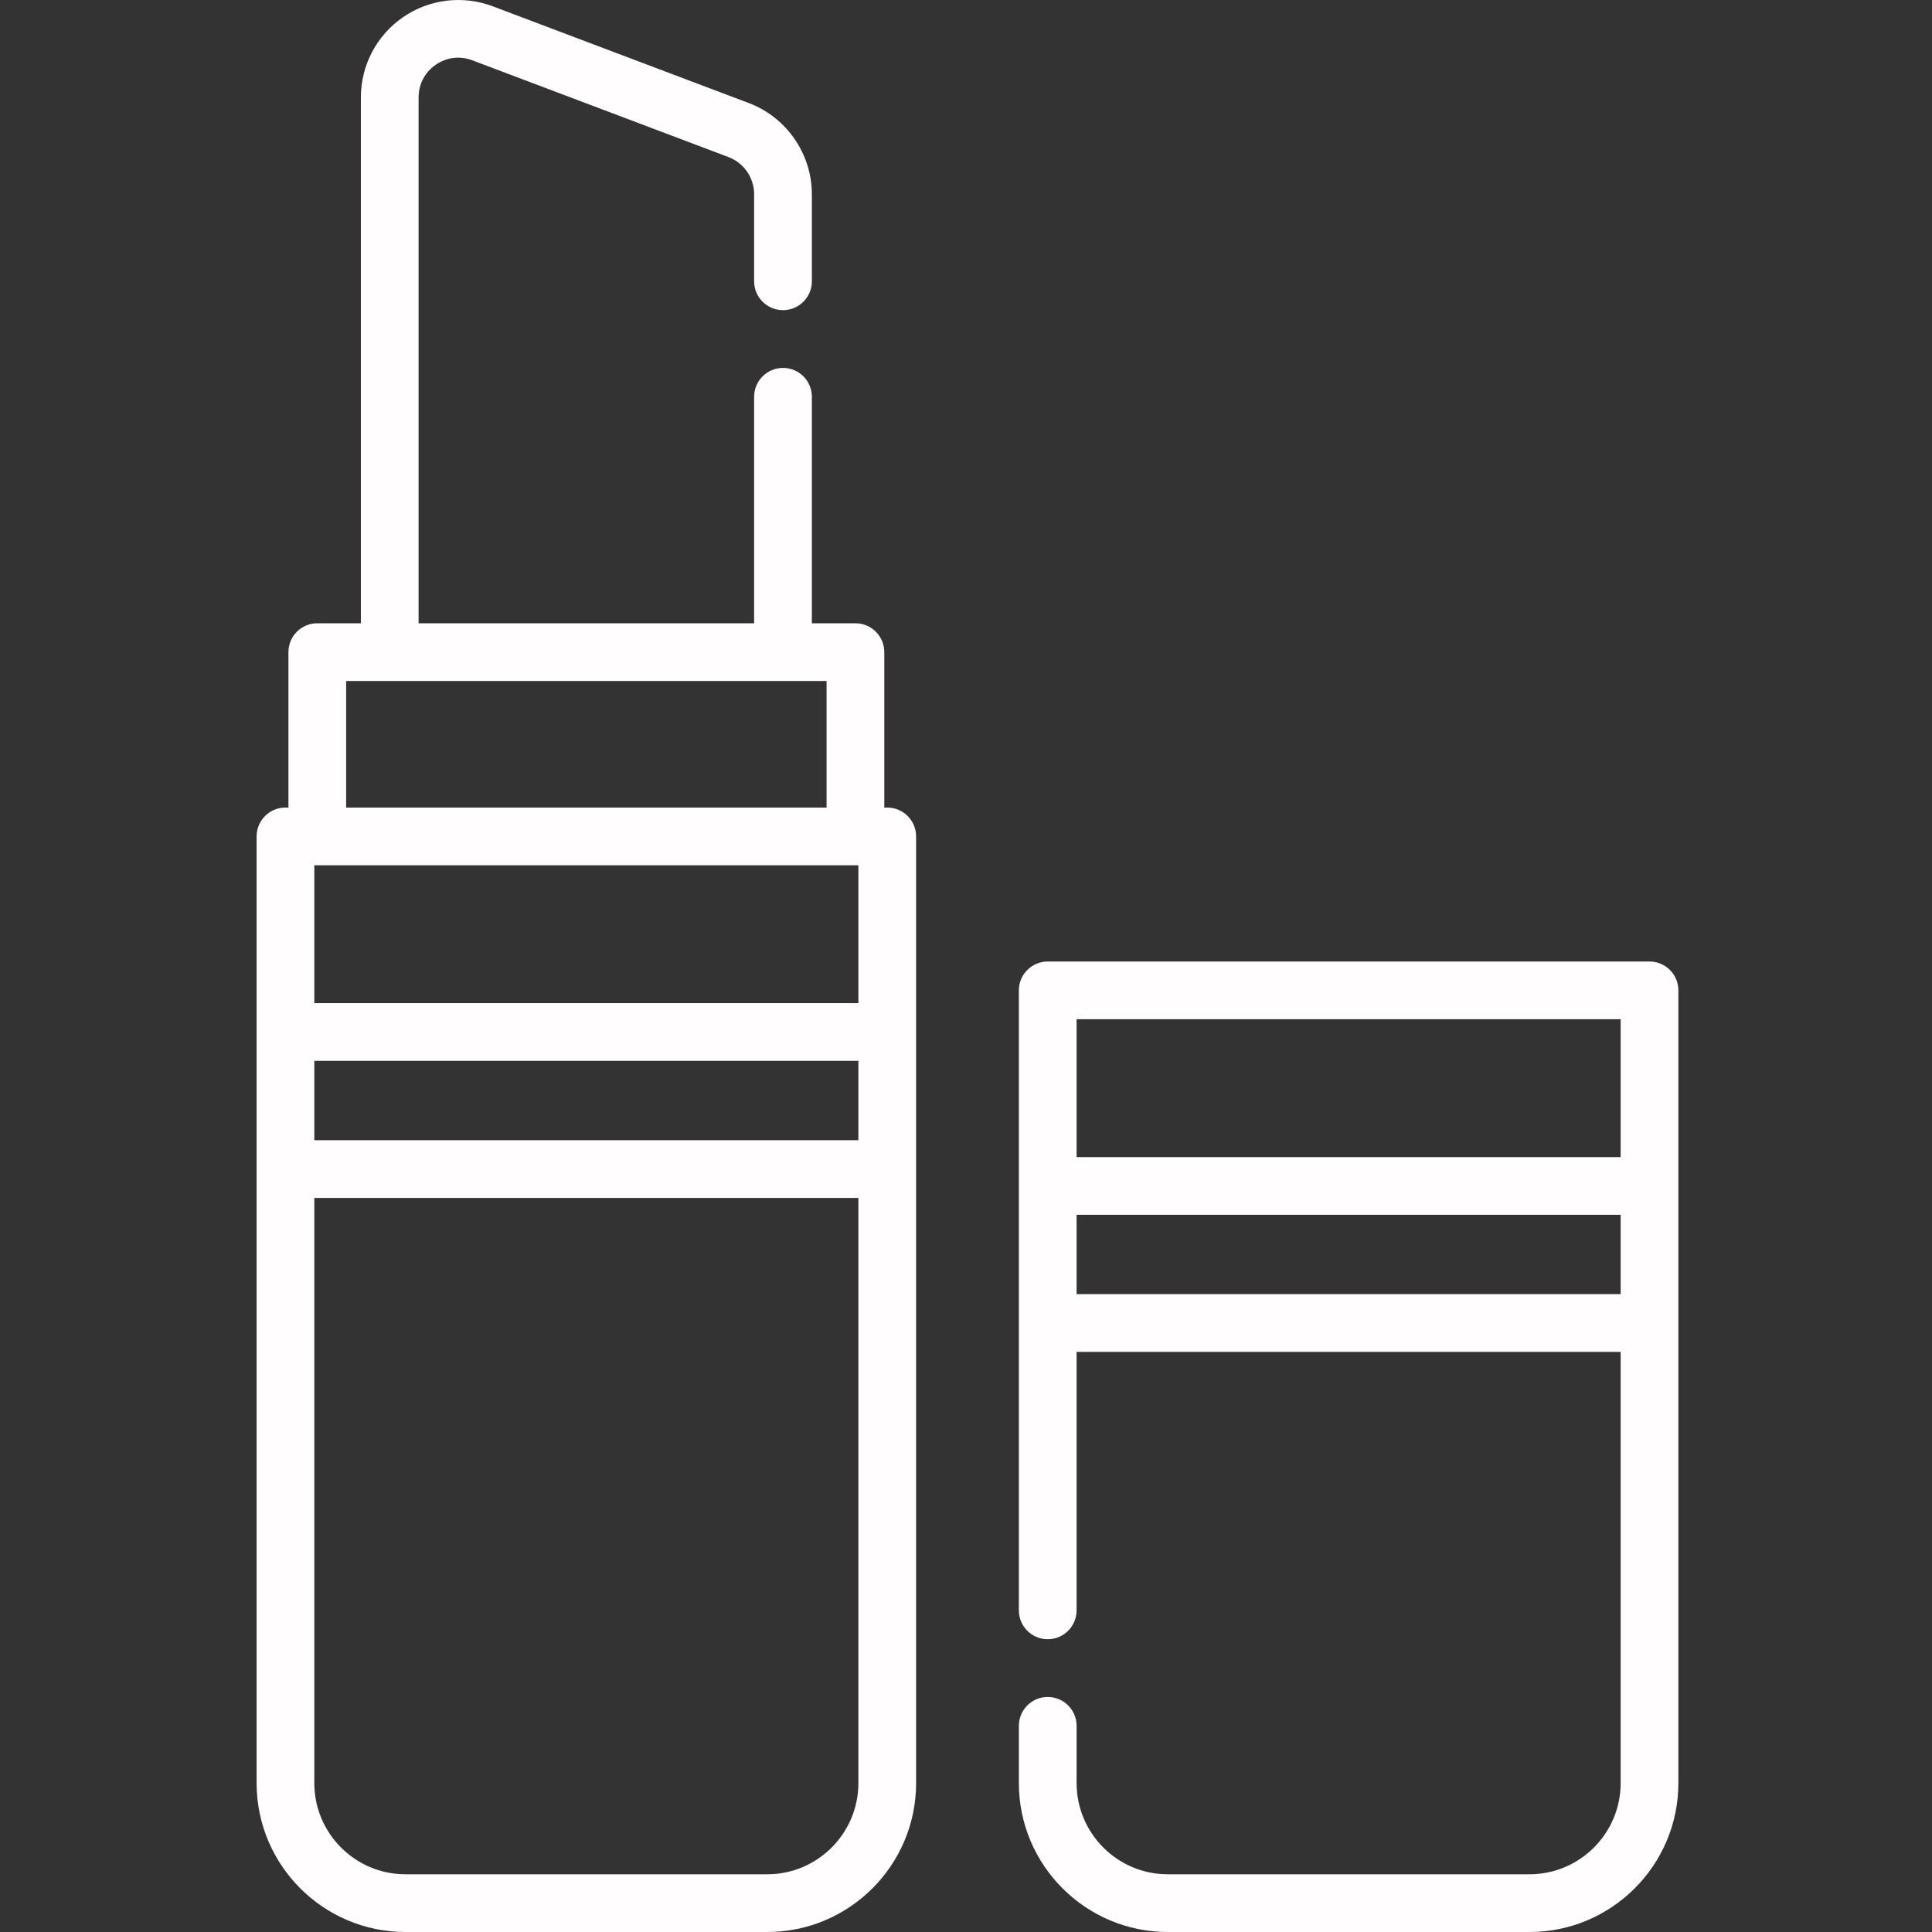 <?xml version="1.0"?>
<svg xmlns="http://www.w3.org/2000/svg" height="512px" viewBox="-68 0 512 512" width="512px" class=""><rect x="-68" y="0" width="512" height="512" fill="#333333" stroke="none"/><g><path d="m167.129 214.012h-.781v-41.191c0-4.223-3.422-7.648-7.648-7.648h-11.547v-60.027c0-4.223-3.426-7.648-7.652-7.648-4.223 0-7.648 3.426-7.648 7.648v60.027h-88.922v-139.363c0-3.504 1.656-6.652 4.535-8.648 2.883-1.992 6.414-2.422 9.691-1.184l67.902 25.652c4.062 1.535 6.793 5.488 6.793 9.836v23.082c0 4.227 3.426 7.648 7.648 7.648 4.227 0 7.652-3.422 7.652-7.648v-23.082c0-10.672-6.707-20.375-16.688-24.145l-67.898-25.656c-7.934-2.992-16.824-1.906-23.797 2.914-6.973 4.82-11.137 12.754-11.137 21.23v139.363h-11.547c-4.227 0-7.648 3.426-7.648 7.648v41.191h-.789c-4.227 0-7.648 3.426-7.648 7.648v250.883c0 21.758 17.699 39.457 39.457 39.457h95.863c21.758 0 39.457-17.699 39.457-39.457v-250.883c0-4.223-3.422-7.648-7.648-7.648zm-7.648 88.152h-144.184v-21.023h144.184zm-144.184-36.32v-36.535h144.184v36.535zm8.438-85.375h127.316v33.543h-127.316zm111.586 316.234h-95.863c-13.324 0-24.16-10.84-24.16-24.16v-155.082h144.184v155.082c0 13.32-10.84 24.16-24.16 24.16zm0 0" data-original="#000000" class="active-path" data-old_color="#FFFCFC" fill="#FFFDFD"/><path d="m369.137 254.809h-159.48c-4.223 0-7.648 3.426-7.648 7.648v164.309c0 4.223 3.426 7.648 7.648 7.648 4.227 0 7.648-3.426 7.648-7.648v-68.508h144.184v114.285c0 13.32-10.836 24.16-24.156 24.16h-95.867c-13.32 0-24.156-10.84-24.156-24.16v-15.18c0-4.227-3.426-7.648-7.652-7.648-4.223 0-7.648 3.422-7.648 7.648v15.18c0 21.758 17.703 39.457 39.457 39.457h95.867c21.754 0 39.453-17.699 39.453-39.457v-210.086c0-4.223-3.422-7.648-7.648-7.648zm-7.648 15.297v36.535h-144.184v-36.535zm-144.184 72.855v-21.023h144.184v21.023zm0 0" data-original="#000000" class="active-path" data-old_color="#FFFCFC" fill="#FFFDFD"/></g> </svg>
